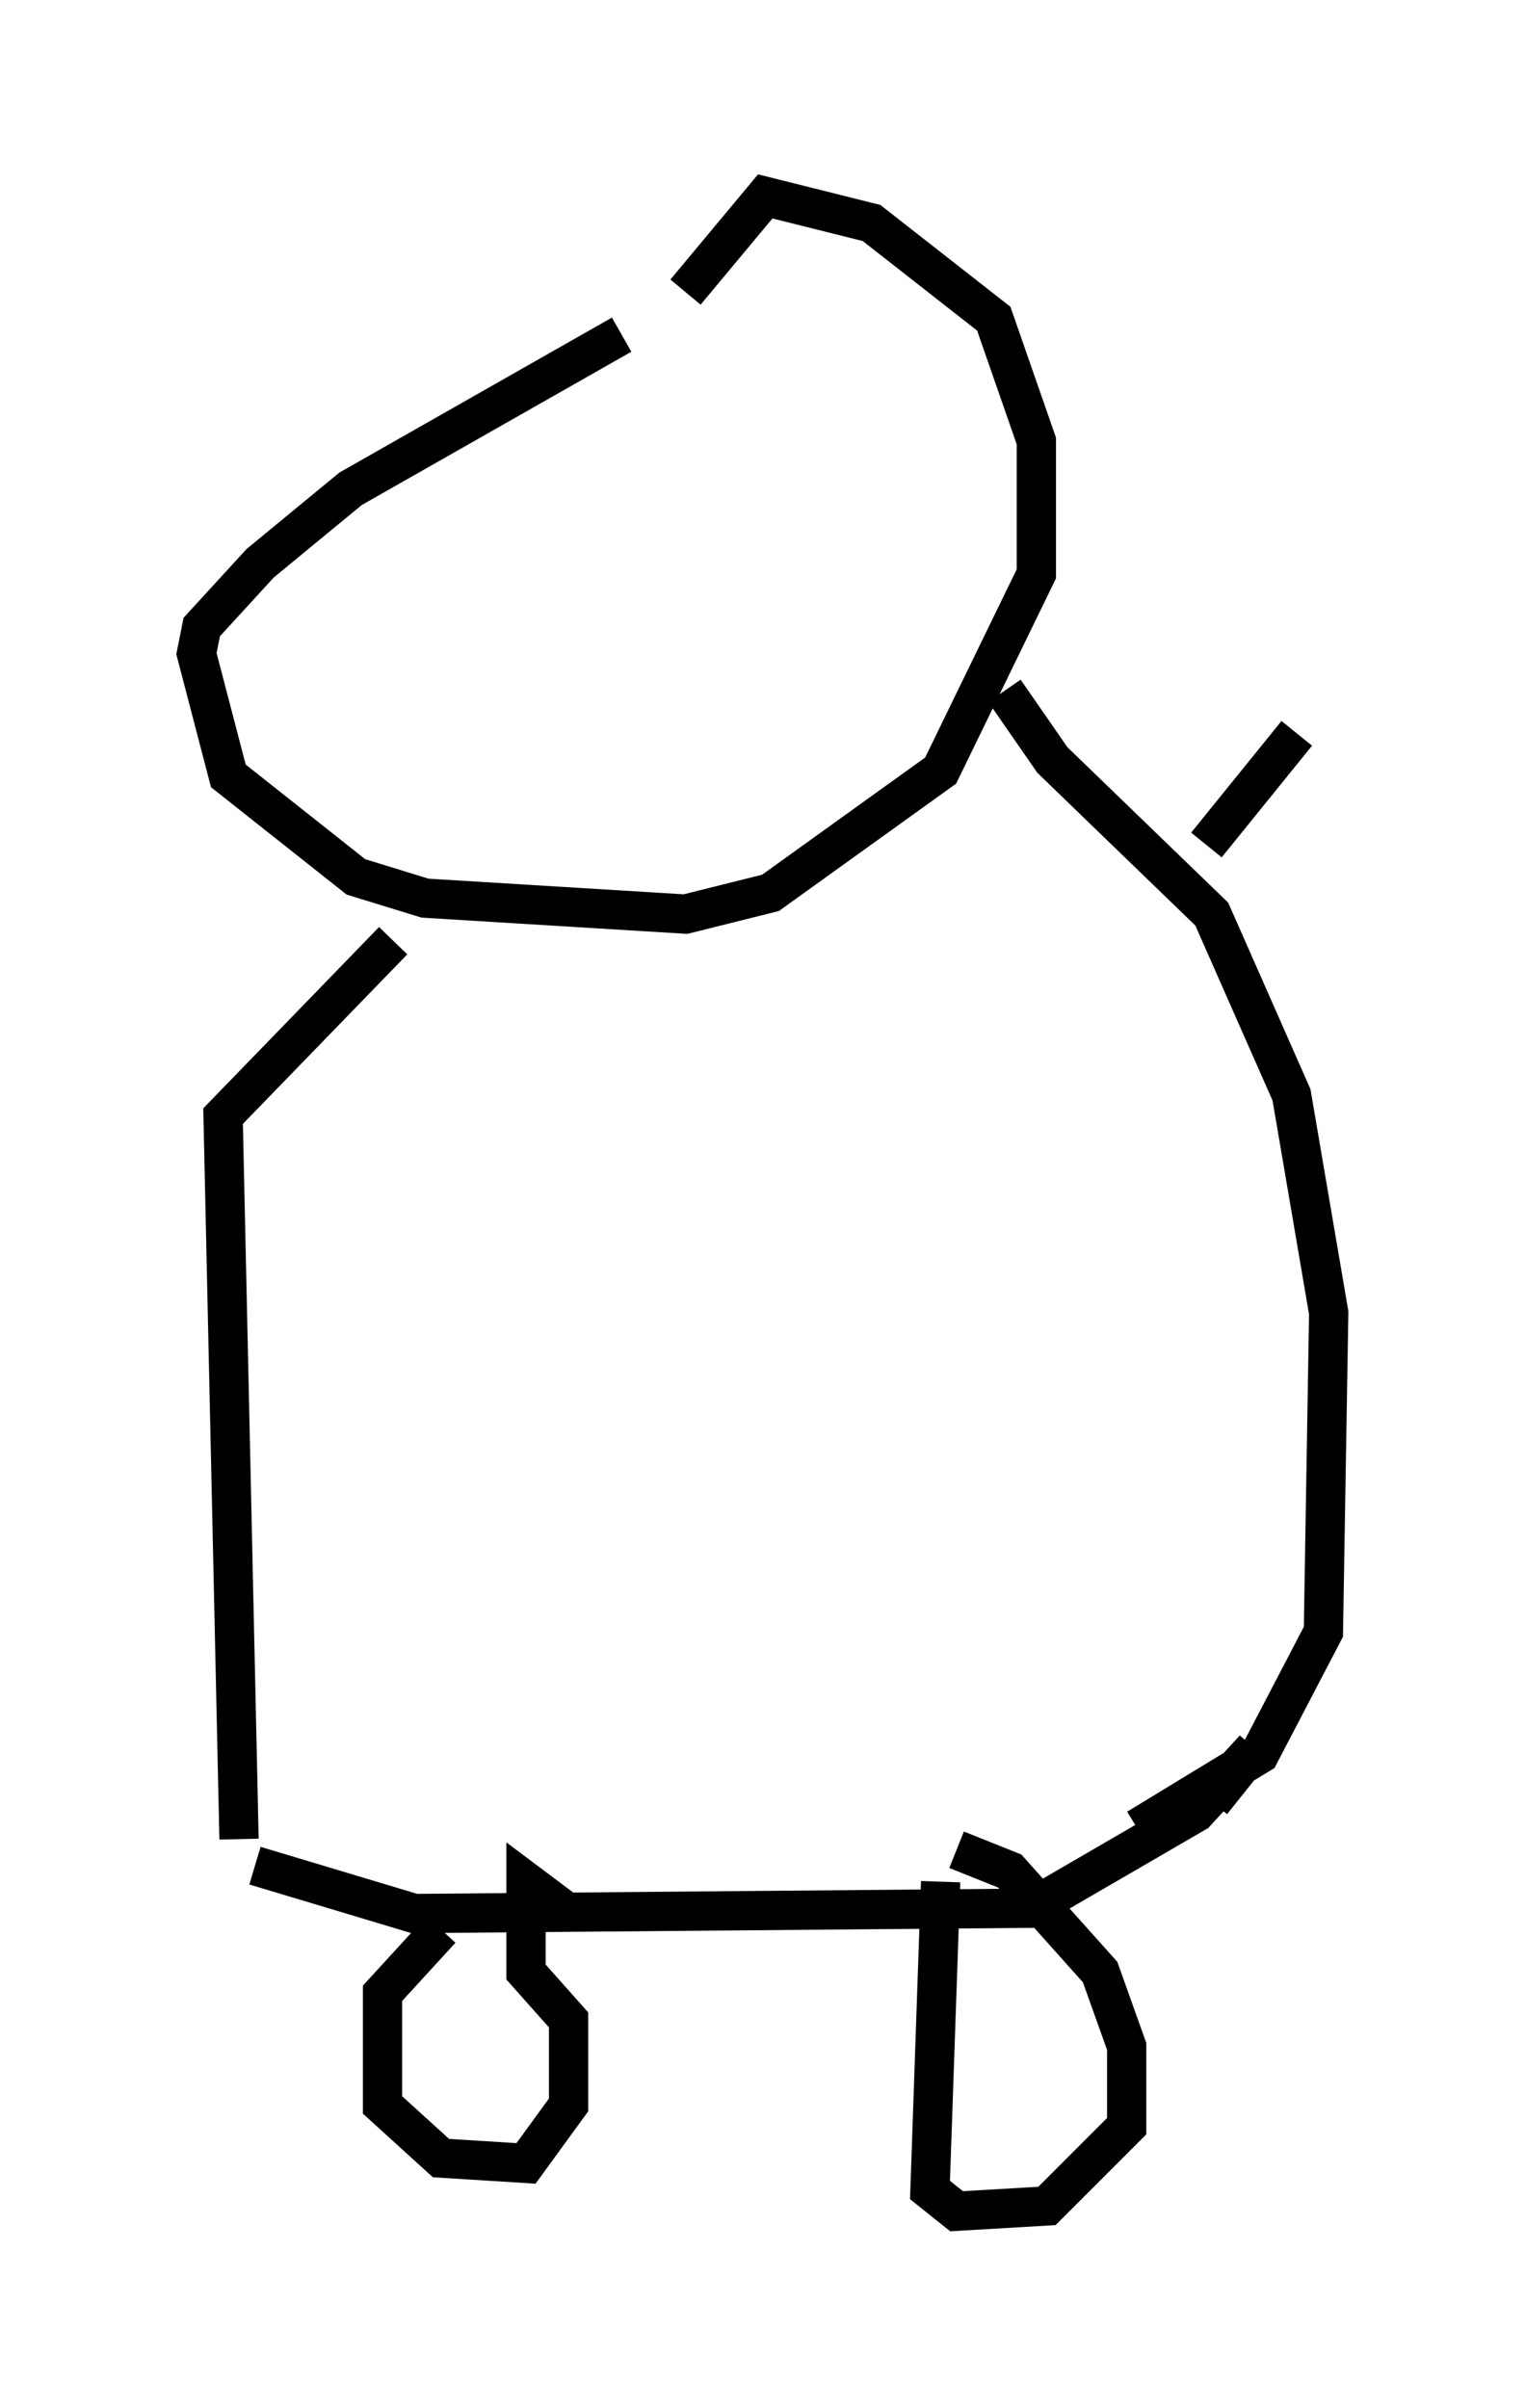 <?xml version="1.0" encoding="utf-8" ?>
<svg baseProfile="full" height="61.285" version="1.1" width="38.822" xmlns="http://www.w3.org/2000/svg" xmlns:ev="http://www.w3.org/2001/xml-events" xmlns:xlink="http://www.w3.org/1999/xlink"><defs /><rect fill="white" height="61.285" width="38.822" x="0" y="0" /><path d="M18.396, 8.383 m-2.571, 0.135 l-6.901, 3.924 -2.3, 1.894 l-1.488, 1.624 -0.135, 0.677 l0.812, 3.112 3.248, 2.571 l1.759, 0.541 6.631, 0.406 l2.165, -0.541 4.33, -3.112 l2.436, -5.007 0.0, -3.383 l-1.083, -3.112 -3.112, -2.436 l-2.706, -0.677 -2.03, 2.436 m-7.442, 16.509 l-4.33, 4.465 0.406, 18.403 m19.486, -29.228 l1.218, 1.759 4.059, 3.924 l2.03, 4.601 0.947, 5.548 l-0.135, 8.119 -1.624, 3.112 l-3.112, 1.894 m-22.463, 0.947 l4.059, 1.218 15.697, -0.135 l4.195, -2.436 1.488, -1.624 l-1.083, 1.353 m-19.621, 3.248 l-1.488, 1.624 0.0, 2.842 l1.488, 1.353 2.165, 0.135 l1.083, -1.488 0.0, -2.165 l-1.083, -1.218 0.0, -2.3 l1.083, 0.812 m9.472, -0.812 l-0.271, 7.848 0.677, 0.541 l2.3, -0.135 2.03, -2.03 l0.0, -2.03 -0.677, -1.894 l-2.3, -2.571 -1.353, -0.541 m6.36, -25.575 l2.3, -2.842 " fill="none" stroke="black" stroke-width="1" /></svg>
